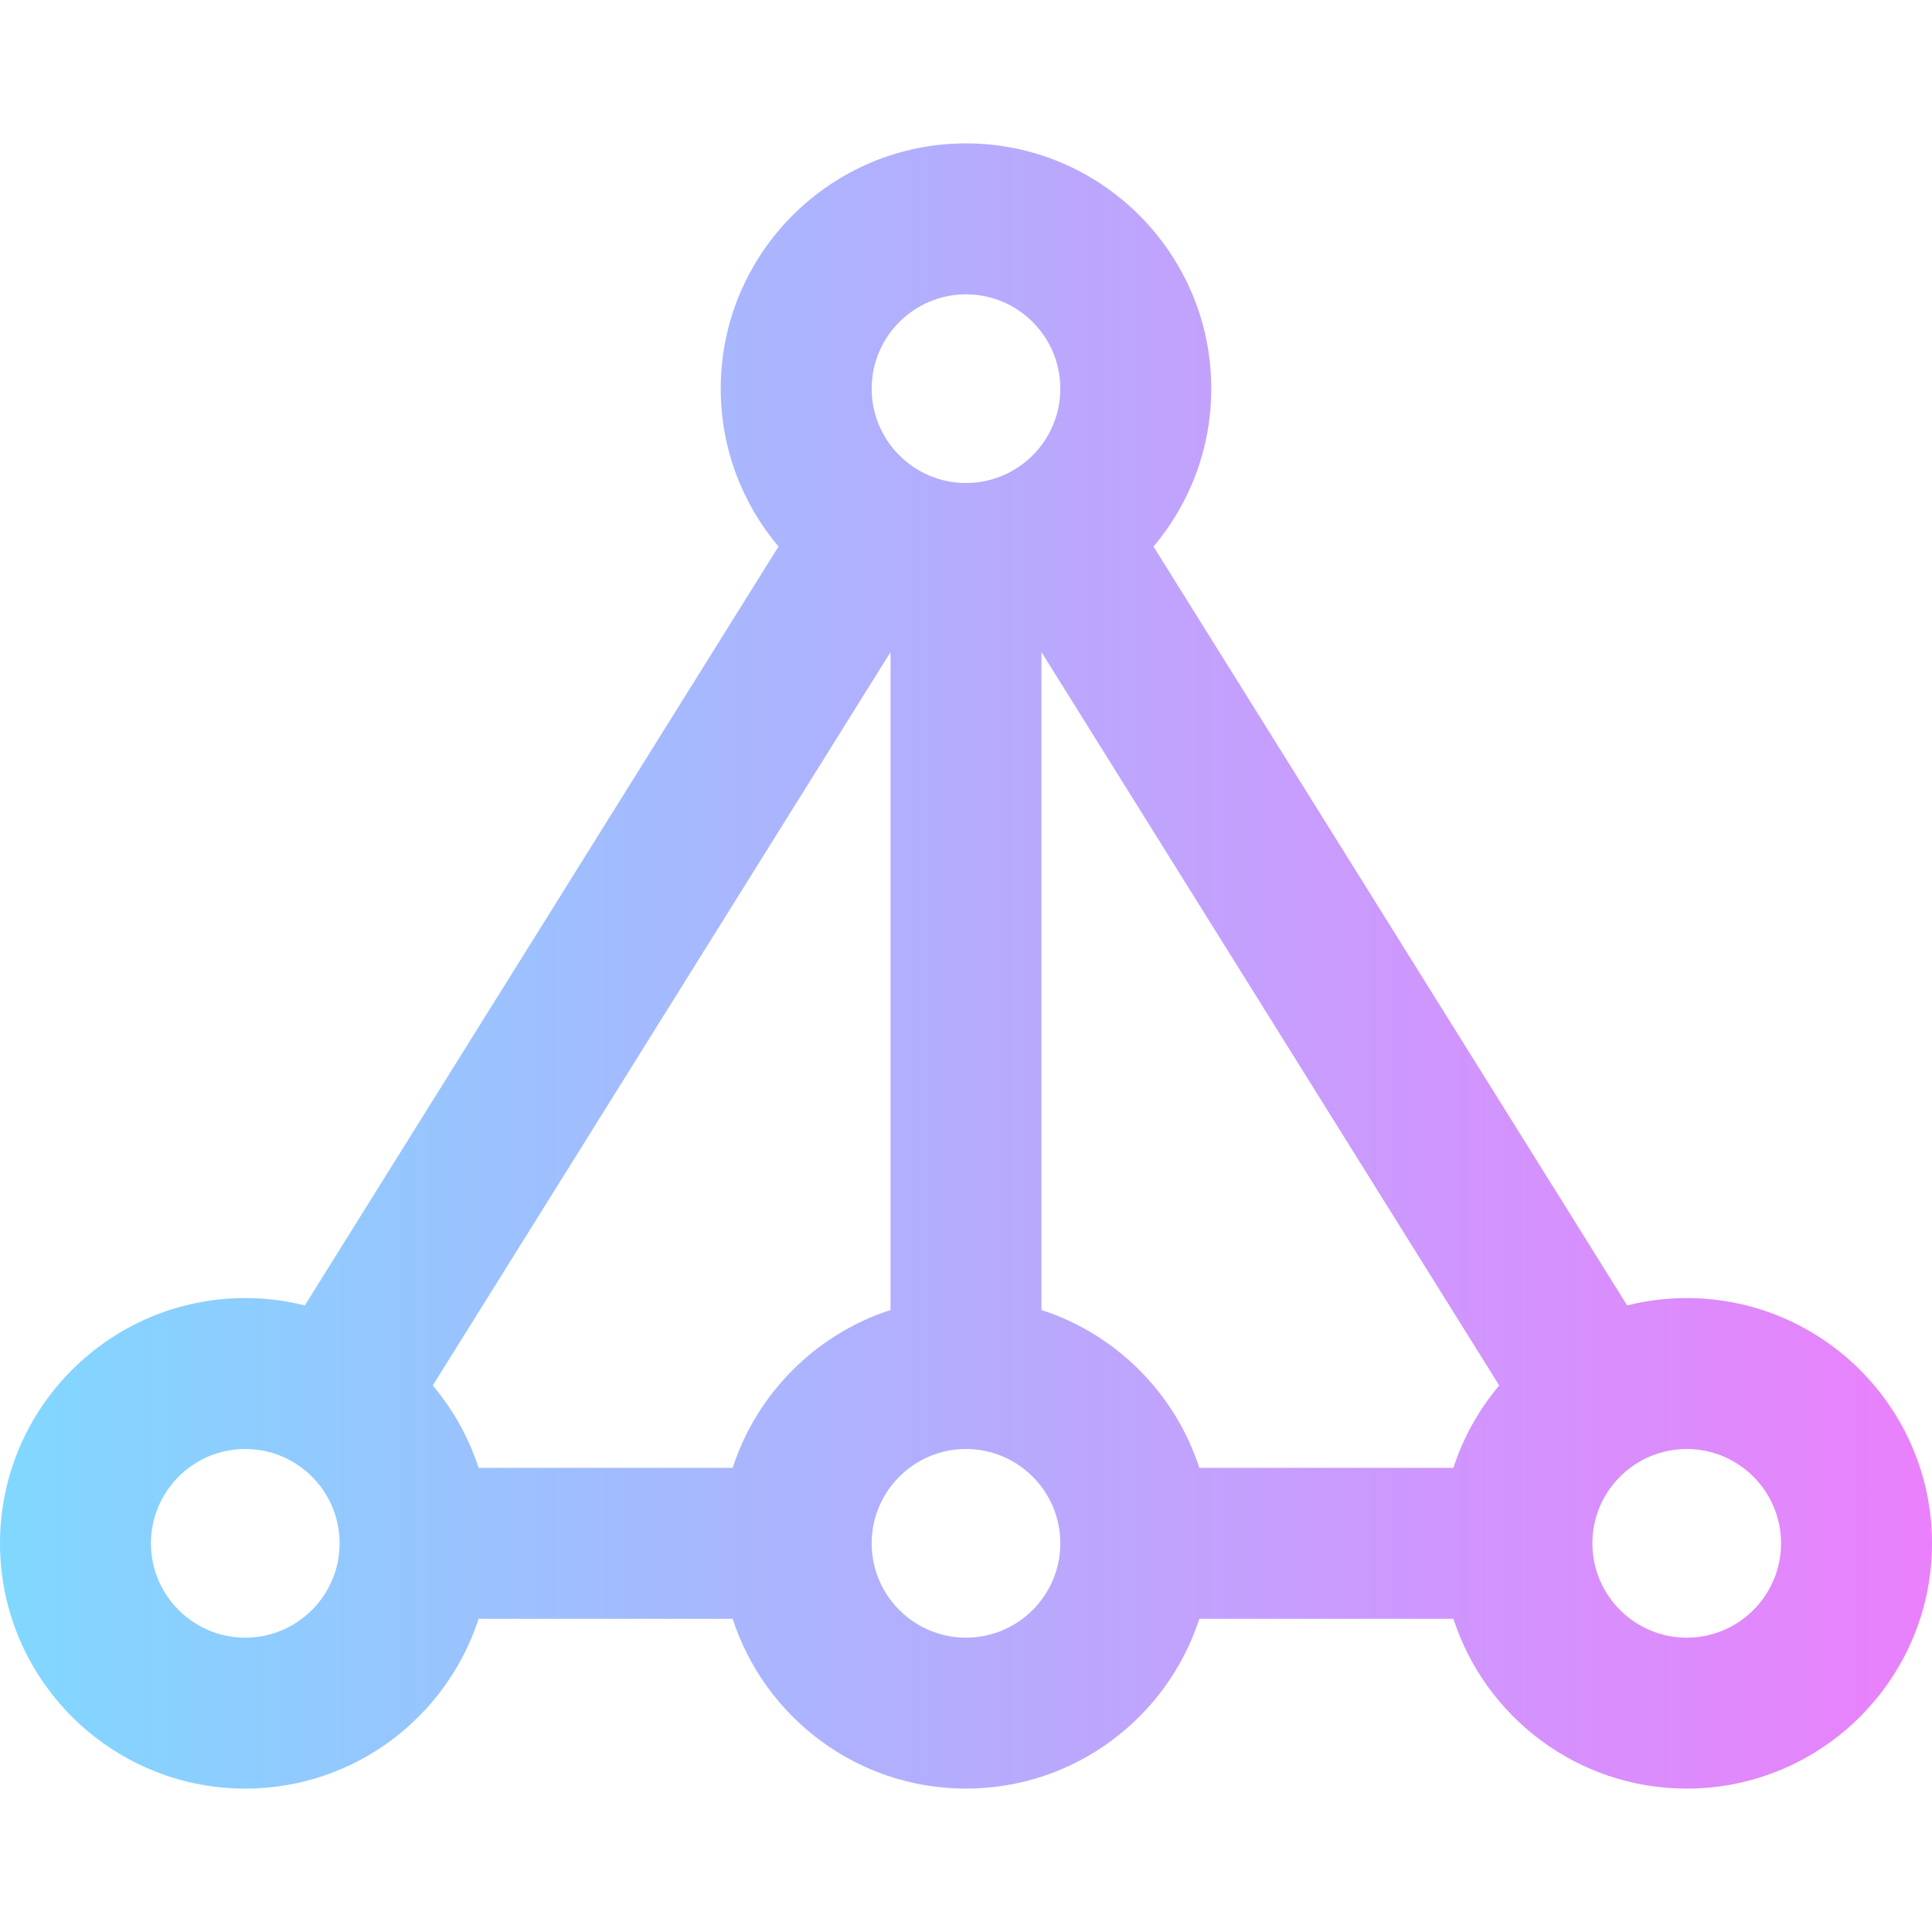 <?xml version="1.0" encoding="iso-8859-1"?>
<!-- Generator: Adobe Illustrator 19.0.0, SVG Export Plug-In . SVG Version: 6.00 Build 0)  -->
<svg version="1.1" id="Capa_1" xmlns="http://www.w3.org/2000/svg" xmlns:xlink="http://www.w3.org/1999/xlink" x="0px" y="0px"
	 viewBox="0 0 512 512" style="enable-background:new 0 0 512 512;" xml:space="preserve">
<linearGradient id="SVGID_1_" gradientUnits="userSpaceOnUse" x1="0" y1="258" x2="512" y2="258" gradientTransform="matrix(1 0 0 -1 0 514)">
	<stop  offset="0" style="stop-color:#80D8FF"/>
	<stop  offset="1" style="stop-color:#EA80FC"/>
</linearGradient>
<path style="fill:url(#SVGID_1_);" d="M447,344c-5.442,0-10.726,0.681-15.781,1.947L305.691,144.839
	C315.233,133.523,321,118.926,321,103c0-35.841-29.159-65-65-65s-65,29.159-65,65c0,15.926,5.767,30.523,15.309,41.839
	L80.781,345.947C75.726,344.681,70.442,344,65,344c-35.841,0-65,29.159-65,65s29.159,65,65,65c28.864,0,53.381-18.917,61.838-45
	h67.324c8.457,26.083,32.974,45,61.838,45s53.381-18.917,61.838-45h67.324c8.457,26.083,32.974,45,61.838,45
	c35.841,0,65-29.159,65-65S482.841,344,447,344z M276,347.162v-174.35l121.309,194.349c-5.362,6.358-9.525,13.752-12.147,21.839
	h-67.324C311.426,369.222,295.778,353.574,276,347.162z M194.162,389h-67.324c-2.622-8.086-6.785-15.481-12.147-21.839L236,172.812
	v174.35C216.222,353.574,200.574,369.222,194.162,389z M256,78c13.785,0,25,11.215,25,25s-11.215,25-25,25s-25-11.215-25-25
	S242.215,78,256,78z M65,434c-13.785,0-25-11.215-25-25s11.215-25,25-25s25,11.215,25,25S78.785,434,65,434z M256,434
	c-13.785,0-25-11.215-25-25s11.215-25,25-25s25,11.215,25,25S269.785,434,256,434z M447,434c-13.785,0-25-11.215-25-25
	s11.215-25,25-25s25,11.215,25,25S460.785,434,447,434z"/>
<g>
</g>
<g>
</g>
<g>
</g>
<g>
</g>
<g>
</g>
<g>
</g>
<g>
</g>
<g>
</g>
<g>
</g>
<g>
</g>
<g>
</g>
<g>
</g>
<g>
</g>
<g>
</g>
<g>
</g>
</svg>
